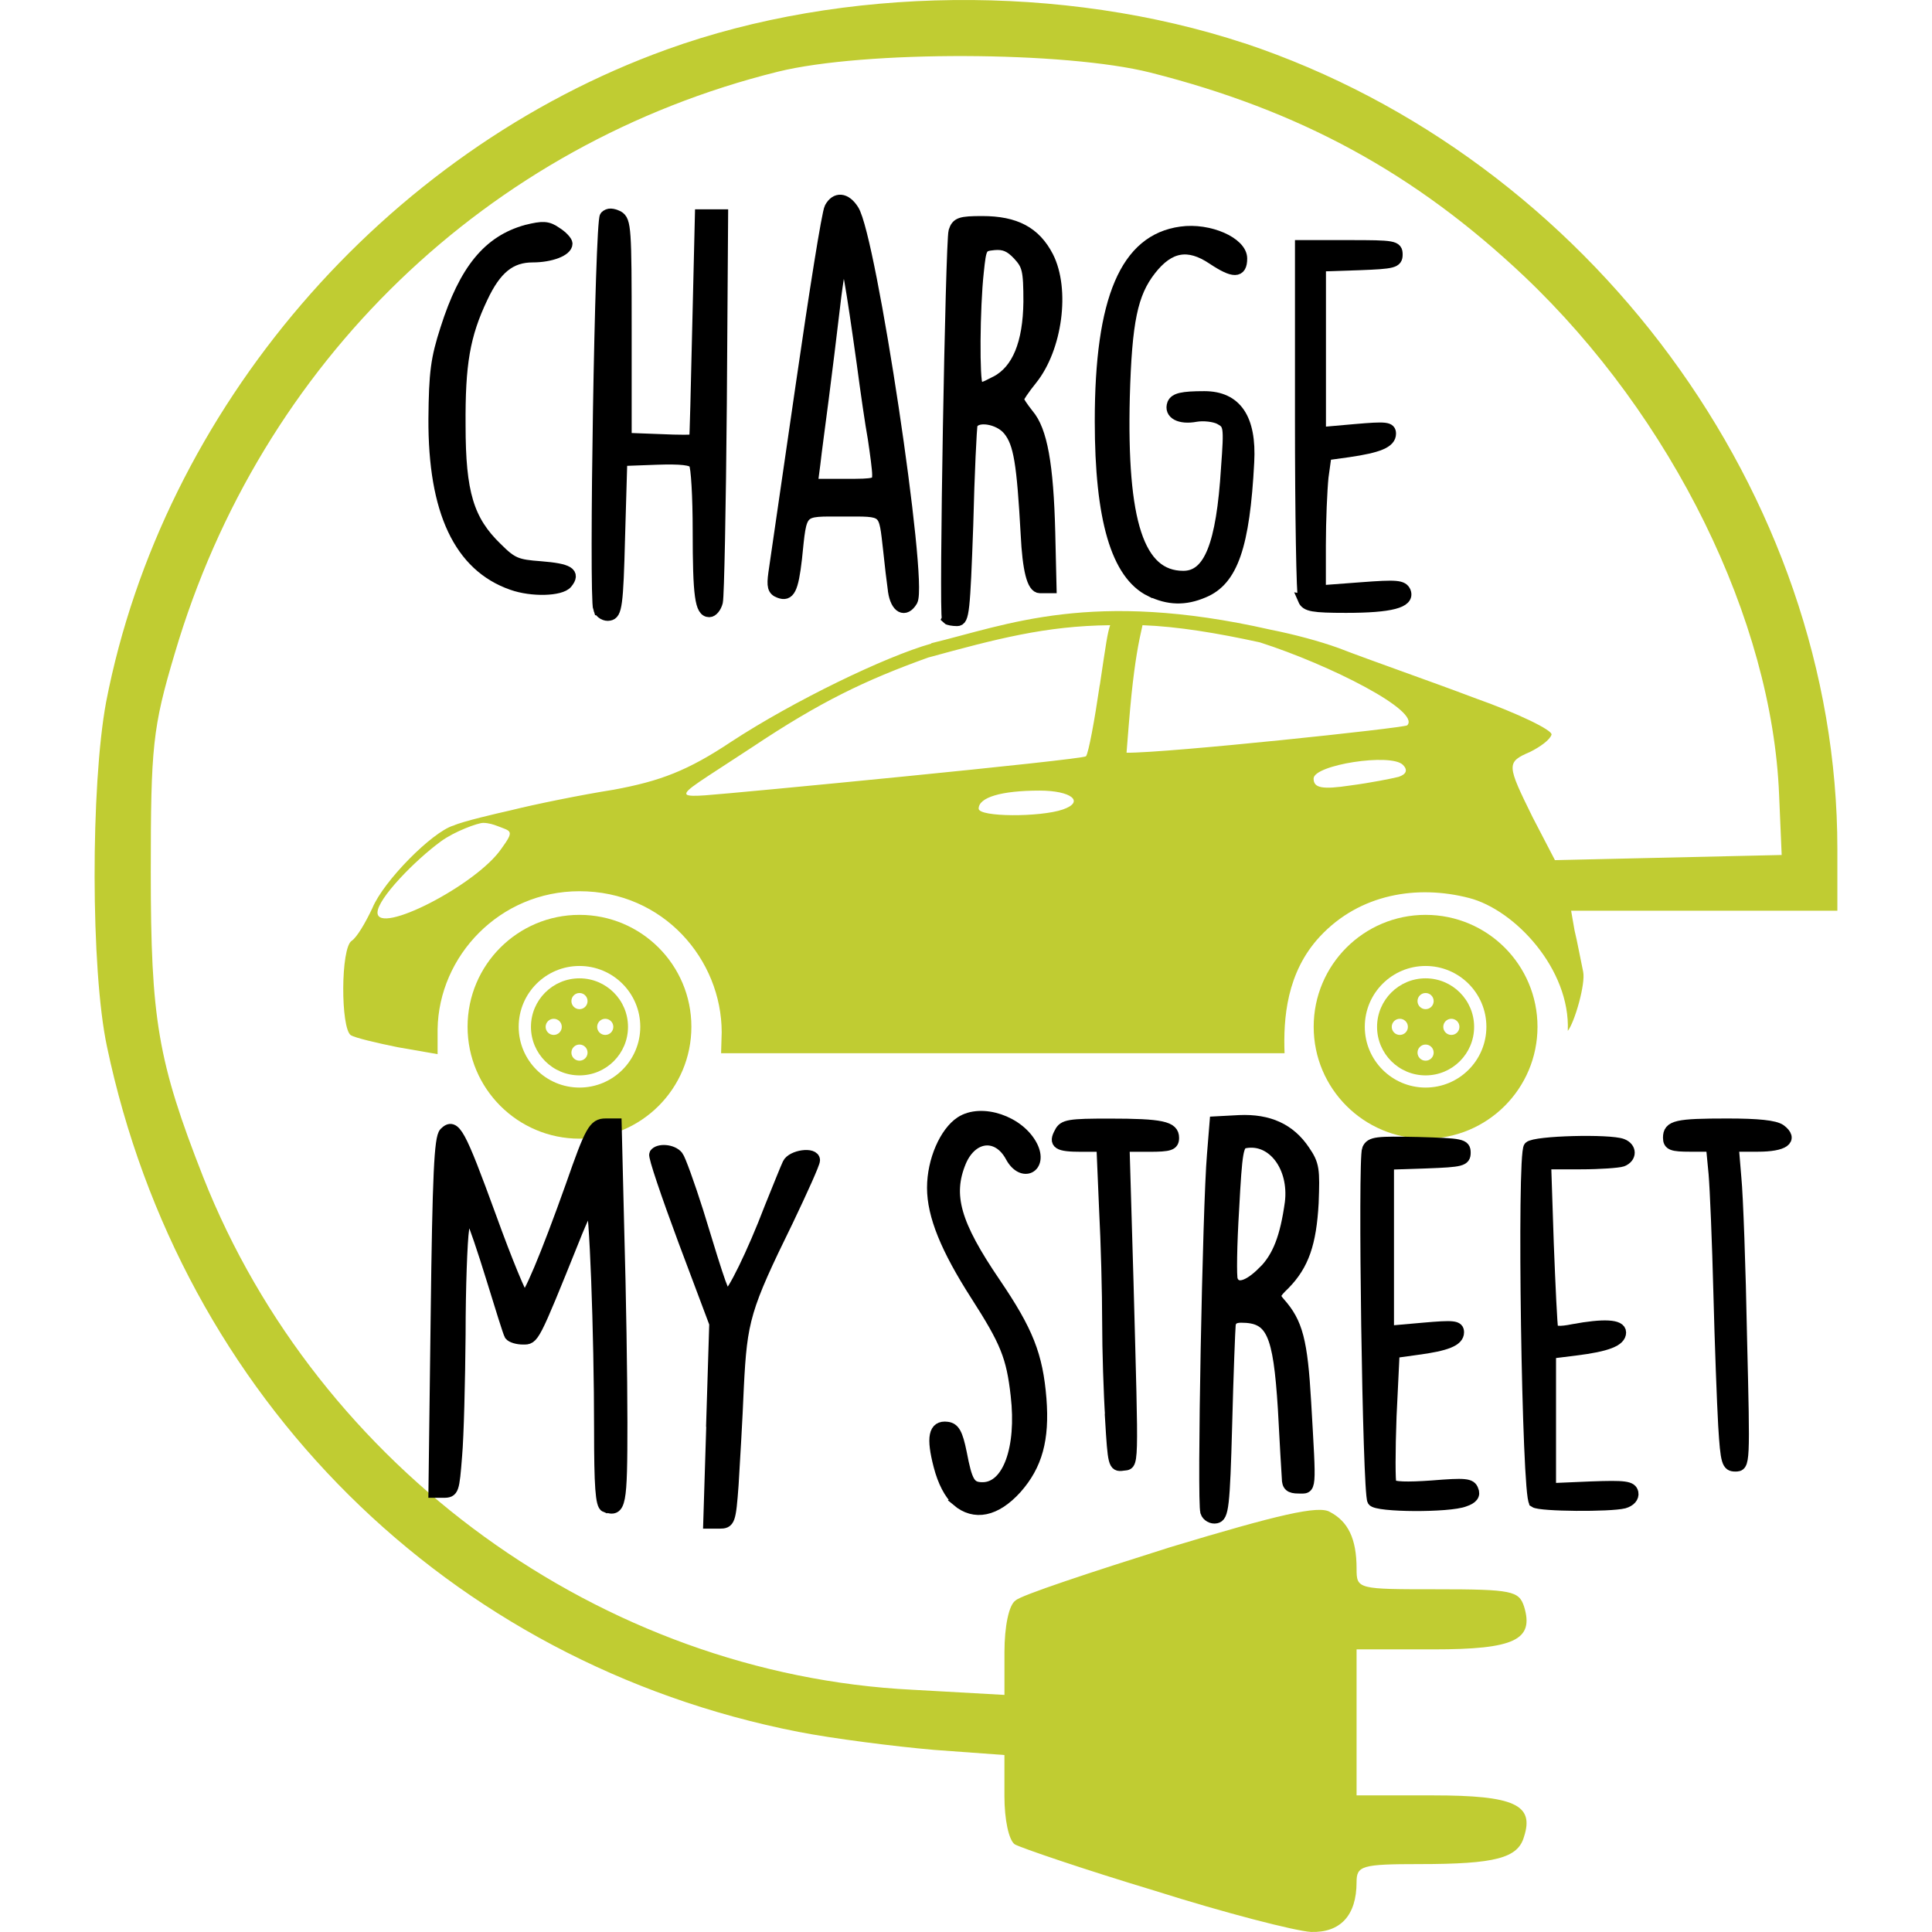 <?xml version="1.0" encoding="iso-8859-1"?>
<!-- Generator: Adobe Illustrator 27.7.0, SVG Export Plug-In . SVG Version: 6.00 Build 0)  -->
<svg version="1.1" id="Layer_1" xmlns="http://www.w3.org/2000/svg" xmlns:xlink="http://www.w3.org/1999/xlink" x="0px" y="0px"
	 viewBox="0 0 128 128" style="enable-background:new 0 0 128 128;" xml:space="preserve">
<g>
	<path style="fill:#C0CC32;" d="M82.477,2.877C70.415-1.106,55.849-0.935,44.184,3.275c-18.777,6.771-33.4,23.841-37.155,43.243
		c-1.024,5.519-1.024,17.752,0.057,22.816c4.893,23.272,22.589,40.853,45.804,45.405c2.333,0.455,6.373,0.967,8.99,1.195
		l4.666,0.341v2.731c0,1.536,0.284,2.902,0.683,3.186c0.398,0.228,4.552,1.65,9.275,3.073c4.666,1.479,9.331,2.674,10.356,2.731
		c1.935,0.057,3.016-1.081,3.016-3.3c0-1.081,0.341-1.195,4.154-1.195c5.064,0,6.543-0.398,6.942-1.821
		c0.683-2.105-0.626-2.731-6.031-2.731h-5.064v-9.673h5.064c5.405,0,6.714-0.626,6.031-2.845c-0.341-1.024-0.797-1.138-5.747-1.138
		c-5.292,0-5.348,0-5.348-1.366c0-1.991-0.569-3.129-1.764-3.755c-0.74-0.455-3.414,0.171-10.583,2.333
		c-5.235,1.65-9.9,3.186-10.242,3.528c-0.455,0.284-0.74,1.764-0.74,3.414v2.845l-6.088-0.341
		c-20.597-1.024-39.374-14.68-46.999-33.969c-3.016-7.681-3.471-10.469-3.471-20.199c0-8.307,0.114-9.559,1.593-14.509
		c5.69-19.289,20.711-33.741,39.943-38.521c5.747-1.422,19.061-1.366,24.694,0.057c9.9,2.504,17.525,6.657,24.751,13.485
		c9.844,9.331,16.444,22.816,16.899,34.367l0.171,3.983l-7.511,0.171l-7.511,0.171l-1.479-2.845
		c-1.707-3.471-1.764-3.642-0.171-4.324c0.683-0.341,1.309-0.797,1.422-1.138c0.114-0.284-2.219-1.422-5.121-2.447
		c-2.845-1.081-6.942-2.504-8.99-3.3c-1.257-0.455-2.964-0.91-4.518-1.218c-11.846-2.686-17.428-0.313-22.458,0.899l-0.011,0.028
		c-3.05,0.859-9.132,3.807-13.235,6.492c-2.902,1.935-4.723,2.617-7.795,3.186c-2.162,0.341-5.235,0.967-6.828,1.366
		c-0.956,0.216-3.198,0.734-3.795,1.013c0,0,0,0-0.011,0c-1.4,0.427-4.615,3.664-5.36,5.468c-0.455,0.967-1.024,1.935-1.366,2.162
		c-0.74,0.455-0.74,5.804-0.057,6.259c0.284,0.171,1.707,0.512,3.129,0.797l2.617,0.455v-1.65c0.074-4.853,4.114-9.144,9.4-9.144
		c5.576,0,9.422,4.541,9.422,9.349l-0.04,1.383h37.331c-0.085-2.287,0.125-5.349,2.344-7.733c2.634-2.828,6.447-3.442,9.889-2.549
		c3.033,0.785,6.708,4.717,6.532,8.802c0.455-0.569,1.189-3.124,1.018-3.92c-0.171-0.797-0.398-2.048-0.569-2.731l-0.228-1.309
		h17.639v-4.097c0-23.499-16.444-45.747-39.26-53.371L82.477,2.877z M33.203,56.248c-1.65,2.39-8.193,5.747-8.193,4.211
		c0-0.91,2.475-3.459,4.211-4.723c0.905-0.66,2.441-1.218,2.794-1.218c0.353,0,0.711,0.119,0.933,0.205
		C33.874,55.088,34.113,54.997,33.203,56.248z M70.415,53.631c-1.479,0.512-5.576,0.512-5.576-0.057c0-0.74,1.479-1.195,4.04-1.195
		C70.984,52.379,71.894,53.119,70.415,53.631z M72.861,45.381c-0.341,2.333-0.74,4.495-0.91,4.723
		c-0.171,0.228-23.374,2.464-25.246,2.589c-0.569,0.04-1.121,0.057-1.212-0.057c-0.211-0.256,0.996-0.927,4.364-3.147
		c4.489-2.993,7.431-4.41,11.63-5.923c4.523-1.235,7.772-2.1,12.063-2.145c-0.182,0.552-0.256,1.092-0.683,3.96L72.861,45.381z
		 M92.662,51.469c-0.455,0.114-1.878,0.398-3.186,0.569c-1.878,0.284-2.447,0.171-2.447-0.455c0-0.91,5.121-1.707,5.917-0.91
		C93.288,51.014,93.174,51.298,92.662,51.469L92.662,51.469z M93.231,48.055c-0.171,0.171-15.932,1.844-18.595,1.815
		c0.057-0.734,0.222-2.839,0.33-3.863c0.233-2.219,0.461-3.431,0.728-4.586c2.327,0.085,4.967,0.523,7.778,1.138
		C88.162,44.066,94.159,47.127,93.231,48.055z"/>
	<path style="fill:#C0CC32;" d="M38.392,75.44c-4.091,0-7.414-3.317-7.414-7.414s3.317-7.414,7.414-7.414s7.414,3.317,7.414,7.414
		S42.489,75.44,38.392,75.44z M42.42,68.026c0-2.225-1.804-4.028-4.028-4.028c-2.225,0-4.028,1.804-4.028,4.028
		c0,2.225,1.804,4.028,4.028,4.028C40.617,72.055,42.42,70.251,42.42,68.026z"/>
	<path style="fill:#C0CC32;" d="M38.392,71.247c-1.775,0-3.215-1.44-3.215-3.215c0-1.775,1.44-3.215,3.215-3.215
		s3.215,1.44,3.215,3.215C41.607,69.807,40.167,71.247,38.392,71.247z M38.392,65.79c-0.296,0-0.535,0.239-0.535,0.535
		s0.239,0.535,0.535,0.535c0.296,0,0.535-0.239,0.535-0.535S38.688,65.79,38.392,65.79z M38.392,69.204
		c-0.296,0-0.535,0.239-0.535,0.535c0,0.296,0.239,0.535,0.535,0.535c0.296,0,0.535-0.239,0.535-0.535
		C38.927,69.443,38.688,69.204,38.392,69.204z M36.15,68.032c0,0.296,0.239,0.535,0.535,0.535s0.535-0.239,0.535-0.535
		s-0.239-0.535-0.535-0.535S36.15,67.736,36.15,68.032z M39.564,68.032c0,0.296,0.239,0.535,0.535,0.535s0.535-0.239,0.535-0.535
		s-0.239-0.535-0.535-0.535S39.564,67.736,39.564,68.032z"/>
	<path style="fill:#C0CC32;" d="M94.449,75.44c-4.091,0-7.414-3.317-7.414-7.414s3.317-7.414,7.414-7.414
		c4.097,0,7.414,3.317,7.414,7.414S98.546,75.44,94.449,75.44z M98.477,68.026c0-2.225-1.804-4.028-4.028-4.028
		c-2.225,0-4.028,1.804-4.028,4.028c0,2.225,1.804,4.028,4.028,4.028C96.674,72.055,98.477,70.251,98.477,68.026z"/>
	<path style="fill:#C0CC32;" d="M94.449,71.247c-1.775,0-3.215-1.44-3.215-3.215c0-1.775,1.44-3.215,3.215-3.215
		s3.215,1.44,3.215,3.215C97.664,69.807,96.224,71.247,94.449,71.247z M94.449,65.79c-0.296,0-0.535,0.239-0.535,0.535
		s0.239,0.535,0.535,0.535c0.296,0,0.535-0.239,0.535-0.535S94.745,65.79,94.449,65.79z M94.449,69.204
		c-0.296,0-0.535,0.239-0.535,0.535c0,0.296,0.239,0.535,0.535,0.535c0.296,0,0.535-0.239,0.535-0.535
		C94.984,69.443,94.745,69.204,94.449,69.204z M92.207,68.032c0,0.296,0.239,0.535,0.535,0.535c0.296,0,0.535-0.239,0.535-0.535
		s-0.239-0.535-0.535-0.535C92.446,67.497,92.207,67.736,92.207,68.032z M95.621,68.032c0,0.296,0.239,0.535,0.535,0.535
		c0.296,0,0.535-0.239,0.535-0.535s-0.239-0.535-0.535-0.535C95.86,67.497,95.621,67.736,95.621,68.032z"/>
	<g>
		<path style="stroke:#000000;stroke-width:0.75;stroke-miterlimit:10;" d="M62.779,40.982c-0.205-0.205,0.233-24.962,0.438-25.656
			c0.176-0.552,0.404-0.637,1.855-0.637c2.208,0,3.511,0.694,4.353,2.321c1.104,2.179,0.58,6.065-1.075,8.125
			c-0.495,0.609-0.899,1.218-0.899,1.309c0,0.114,0.319,0.58,0.666,1.018c0.899,1.047,1.309,3.312,1.422,7.835l0.085,3.63h-0.728
			c-0.486,0-0.785-1.18-0.899-3.539c-0.262-4.7-0.467-6.009-1.161-6.879c-0.637-0.814-2.208-1.047-2.441-0.376
			c-0.057,0.176-0.205,3.192-0.29,6.674c-0.205,5.69-0.262,6.299-0.694,6.299c-0.29,0-0.58-0.057-0.637-0.114l0,0L62.779,40.982z
			 M65.999,25.278c1.422-0.757,2.145-2.526,2.179-5.28c0-2.117-0.085-2.441-0.728-3.135c-0.523-0.552-0.927-0.728-1.599-0.666
			c-0.842,0.085-0.871,0.148-1.047,1.826c-0.262,2.378-0.29,7.255-0.057,7.488c0.262,0.262,0.29,0.262,1.246-0.233l0,0H65.999z"/>
		<path style="stroke:#000000;stroke-width:0.75;stroke-miterlimit:10;" d="M39.672,40.345c-0.29-0.785,0.114-25.69,0.438-26.009
			c0.205-0.205,0.467-0.176,0.842,0c0.495,0.29,0.523,0.814,0.523,7.516v7.198l2.265,0.085c1.218,0.057,2.265,0.057,2.293,0
			s0.114-3.425,0.205-7.488l0.176-7.403h1.451L47.78,26.729c-0.057,6.879-0.176,12.774-0.262,13.149
			c-0.085,0.347-0.319,0.637-0.523,0.637c-0.58,0-0.728-1.018-0.728-5.371c0-2.236-0.114-4.239-0.262-4.438
			c-0.148-0.262-0.871-0.347-2.526-0.29l-2.293,0.085l-0.148,5.081c-0.114,4.529-0.205,5.081-0.666,5.166
			c-0.262,0.057-0.58-0.114-0.694-0.404l0,0L39.672,40.345z"/>
		<path style="stroke:#000000;stroke-width:0.75;stroke-miterlimit:10;" d="M59.206,39.156c-0.085-0.609-0.233-1.826-0.319-2.697
			c-0.319-2.76-0.148-2.612-3.05-2.612c-2.902,0-2.731-0.176-3.078,3.164c-0.233,2.031-0.467,2.498-1.132,2.236
			c-0.404-0.148-0.467-0.404-0.347-1.275c0.085-0.58,0.899-6.151,1.798-12.364c0.899-6.213,1.741-11.522,1.917-11.841
			c0.376-0.694,1.018-0.666,1.536,0.148c1.161,1.798,4.586,24.614,3.892,25.889c-0.467,0.785-1.047,0.467-1.218-0.637l0,0
			L59.206,39.156z M58.159,31.463c0-0.376-0.148-1.451-0.29-2.407c-0.176-0.956-0.495-3.164-0.728-4.933
			c-0.728-5.195-1.047-7.112-1.275-7.112c-0.114,0-0.376,1.479-0.58,3.277c-0.205,1.77-0.552,4.558-0.757,6.151
			c-0.205,1.599-0.467,3.511-0.552,4.296L53.8,32.1h2.179C58.039,32.1,58.159,32.072,58.159,31.463z"/>
		<path style="stroke:#000000;stroke-width:0.75;stroke-miterlimit:10;" d="M86.375,39.736c-0.114-0.29-0.205-5.69-0.205-11.989
			V16.282h3.192c2.987,0,3.192,0.028,3.192,0.58c0,0.523-0.233,0.58-2.526,0.666l-2.555,0.085v11.061l2.321-0.205
			c2.031-0.176,2.321-0.148,2.321,0.262c0,0.58-0.785,0.899-2.788,1.189l-1.479,0.205l-0.205,1.479
			c-0.085,0.842-0.176,2.873-0.176,4.529v3.021l2.731-0.205c2.321-0.176,2.731-0.148,2.902,0.262
			c0.262,0.694-0.956,1.018-3.92,1.018c-2.208,0-2.64-0.085-2.816-0.495l0,0L86.375,39.736z"/>
		<path style="stroke:#000000;stroke-width:0.75;stroke-miterlimit:10;" d="M76.218,39.156c-2.236-1.104-3.312-4.762-3.312-11.26
			c0-8.097,1.684-12.017,5.343-12.512c1.855-0.262,4.006,0.694,4.006,1.741c0,0.956-0.523,0.956-1.917,0.028
			c-1.599-1.075-2.873-0.871-4.119,0.728c-1.218,1.565-1.599,3.397-1.741,8.415c-0.205,8.302,0.956,11.898,3.92,11.898
			c1.713,0,2.555-2.06,2.873-7.198c0.205-2.788,0.176-2.902-0.467-3.249c-0.347-0.176-1.047-0.262-1.565-0.176
			c-1.075,0.205-1.77-0.176-1.536-0.814c0.148-0.347,0.609-0.467,2.088-0.467c2.109,0,3.086,1.441,2.93,4.324
			c-0.29,5.57-1.075,7.835-2.987,8.62c-1.218,0.523-2.321,0.495-3.511-0.085l0,0L76.218,39.156z"/>
		<path style="stroke:#000000;stroke-width:0.75;stroke-miterlimit:10;" d="M33.925,38.718c-3.482-1.218-5.195-4.848-5.166-10.97
			c0.028-3.078,0.148-3.977,0.785-5.952c1.246-3.92,2.816-5.832,5.343-6.532c1.075-0.262,1.394-0.262,1.974,0.148
			c0.376,0.233,0.694,0.58,0.694,0.728c0,0.467-1.075,0.871-2.265,0.871c-1.479,0-2.441,0.785-3.34,2.697
			c-1.189,2.498-1.508,4.41-1.479,8.478c0,4.472,0.552,6.299,2.441,8.125c1.018,1.018,1.337,1.132,2.902,1.246
			c1.855,0.148,2.293,0.404,1.741,1.075C37.152,39.127,35.234,39.184,33.925,38.718L33.925,38.718z"/>
	</g>
	<g>
		<g>
			<path style="stroke:#000000;stroke-width:0.75;stroke-miterlimit:10;" d="M47.16,94.308l0.205-6.617l-2.06-5.485
				c-1.132-3.05-2.003-5.605-1.917-5.747c0.233-0.347,1.161-0.29,1.508,0.148c0.148,0.176,0.757,1.855,1.337,3.687
				c1.565,5.138,1.713,5.514,1.974,5.514c0.29,0,1.656-2.76,2.816-5.804c0.552-1.366,1.075-2.669,1.189-2.902
				c0.262-0.552,1.741-0.757,1.741-0.233c0,0.205-0.814,2.003-1.77,4.006c-2.845,5.804-3.05,6.56-3.277,11.027
				c-0.085,2.145-0.262,5.053-0.347,6.475c-0.176,2.407-0.233,2.526-0.899,2.526h-0.694l0.205-6.589l0,0L47.16,94.308z"/>
			<path style="stroke:#000000;stroke-width:0.75;stroke-miterlimit:10;" d="M40.11,99.822c-0.29-0.114-0.376-1.394-0.376-5.11
				c0-6.413-0.319-15.004-0.58-15.004c-0.085,0-0.609,1.075-1.132,2.407c-2.697,6.703-2.669,6.589-3.368,6.589
				c-0.376,0-0.757-0.114-0.871-0.262c-0.085-0.148-0.609-1.826-1.189-3.716c-0.58-1.889-1.189-3.687-1.366-4.006
				c-0.29-0.523-0.347-0.438-0.523,0.728c-0.114,0.728-0.233,3.858-0.233,6.964c-0.028,3.107-0.114,6.731-0.233,8.068
				c-0.176,2.236-0.205,2.378-0.842,2.378h-0.637l0.148-11.67c0.114-9.377,0.233-11.784,0.552-12.131
				c0.666-0.666,0.984-0.085,3.05,5.57c1.047,2.902,2.06,5.343,2.208,5.371c0.262,0.085,1.451-2.731,3.135-7.459
				c1.275-3.659,1.508-4.063,2.265-4.063h0.694l0.176,7.198c0.114,3.949,0.205,9.61,0.205,12.569c0,5.514-0.085,5.923-1.075,5.57
				L40.11,99.822z"/>
		</g>
		<g>
			<path style="stroke:#000000;stroke-width:0.75;stroke-miterlimit:10;" d="M79.9,100.169c-0.233-0.552,0.148-20.29,0.438-23.653
				l0.176-2.179l1.599-0.085c1.946-0.085,3.34,0.552,4.296,1.974c0.637,0.927,0.666,1.246,0.58,3.482
				c-0.148,2.669-0.637,4.091-1.889,5.371c-0.694,0.666-0.728,0.785-0.319,1.246c1.161,1.309,1.479,2.498,1.713,6.589
				c0.347,6.037,0.376,5.661-0.467,5.661c-0.552,0-0.728-0.148-0.728-0.637c-0.028-0.376-0.148-2.441-0.262-4.615
				c-0.319-5.053-0.785-6.065-2.816-6.065c-0.467,0-0.694,0.176-0.728,0.523c-0.028,0.262-0.148,3.22-0.233,6.589
				c-0.148,5.485-0.233,6.094-0.694,6.185c-0.262,0.057-0.58-0.114-0.666-0.376l0,0L79.9,100.169z M83.701,84.265
				c0.984-0.984,1.479-2.293,1.798-4.586c0.29-2.378-1.189-4.324-3.021-3.977c-0.467,0.085-0.552,0.552-0.757,4.41
				c-0.148,2.378-0.176,4.501-0.085,4.7c0.262,0.666,1.047,0.467,2.06-0.552L83.701,84.265z"/>
			<path style="stroke:#000000;stroke-width:0.75;stroke-miterlimit:10;" d="M63.416,99.418c-0.495-0.438-0.927-1.275-1.189-2.293
				c-0.495-1.889-0.347-2.669,0.523-2.555c0.467,0.057,0.666,0.404,0.927,1.684c0.376,1.974,0.58,2.321,1.422,2.321
				c1.684,0,2.64-2.612,2.236-6.122c-0.29-2.583-0.694-3.568-2.669-6.646c-1.974-3.078-2.873-5.28-2.873-7.112
				c0-1.832,0.842-3.687,1.855-4.353c1.366-0.899,3.892-0.057,4.728,1.599c0.694,1.394-0.637,2.088-1.394,0.694
				c-0.871-1.627-2.583-1.451-3.34,0.319c-0.927,2.236-0.376,4.148,2.293,8.068c2.145,3.164,2.788,4.762,3.021,7.664
				c0.205,2.669-0.262,4.381-1.627,5.923c-1.366,1.508-2.76,1.798-3.92,0.814l0,0L63.416,99.418z"/>
			<path style="stroke:#000000;stroke-width:0.75;stroke-miterlimit:10;" d="M90.961,99.418c-0.319-0.467-0.637-22.697-0.347-23.277
				c0.205-0.467,0.609-0.495,3.34-0.438c2.873,0.085,3.107,0.114,3.107,0.666c0,0.523-0.233,0.58-2.526,0.666l-2.555,0.085v11.09
				l2.321-0.205c2.003-0.176,2.321-0.148,2.321,0.262c0,0.552-0.785,0.871-2.788,1.132l-1.479,0.205l-0.205,4.239
				c-0.085,2.293-0.085,4.324,0,4.501c0.114,0.205,1.075,0.233,2.731,0.114c2.179-0.176,2.555-0.148,2.697,0.262
				c0.148,0.319-0.028,0.552-0.552,0.728C96.008,99.85,91.194,99.822,90.961,99.418z"/>
			<path style="stroke:#000000;stroke-width:0.75;stroke-miterlimit:10;" d="M101.669,99.503
				c-0.467-0.319-0.814-23.044-0.347-23.511c0.376-0.376,5.314-0.495,6.151-0.176c0.609,0.233,0.609,0.871,0,1.104
				c-0.262,0.085-1.479,0.176-2.76,0.176h-2.321l0.176,5.314c0.114,2.902,0.233,5.428,0.29,5.605
				c0.057,0.233,0.495,0.262,1.366,0.085c2.031-0.376,3.135-0.319,3.135,0.176c0,0.552-0.871,0.899-2.987,1.161l-1.656,0.205v8.996
				l2.669-0.114c2.293-0.085,2.697-0.028,2.788,0.376c0.057,0.29-0.176,0.552-0.58,0.666c-0.927,0.233-5.542,0.205-5.923-0.057l0,0
				L101.669,99.503z"/>
			<path style="stroke:#000000;stroke-width:0.75;stroke-miterlimit:10;" d="M73.601,94.046c-0.114-1.713-0.205-4.615-0.205-6.475
				c0-1.861-0.085-5.223-0.205-7.488l-0.176-4.148h-1.366c-1.565,0-1.826-0.176-1.422-0.899c0.233-0.495,0.637-0.552,3.249-0.552
				c3.511,0,4.267,0.176,4.267,0.899c0,0.467-0.233,0.552-1.627,0.552H74.46l0.262,8.939c0.347,12.945,0.376,12.074-0.347,12.193
				c-0.58,0.085-0.609-0.085-0.785-3.021L73.601,94.046z"/>
			<path style="stroke:#000000;stroke-width:0.75;stroke-miterlimit:10;" d="M114.21,94.45c-0.085-1.479-0.233-5.428-0.319-8.797
				c-0.085-3.34-0.233-6.908-0.319-7.898l-0.176-1.826h-1.422c-1.189,0-1.422-0.085-1.422-0.552c0-0.785,0.523-0.899,3.892-0.899
				c2.031,0,3.135,0.114,3.511,0.376c0.842,0.637,0.233,1.075-1.508,1.075h-1.627l0.176,2.117c0.114,1.132,0.29,5.923,0.376,10.595
				c0.205,8.415,0.205,8.478-0.404,8.478C114.443,97.119,114.358,96.886,114.21,94.45L114.21,94.45z"/>
		</g>
	</g>
</g>
</svg>

